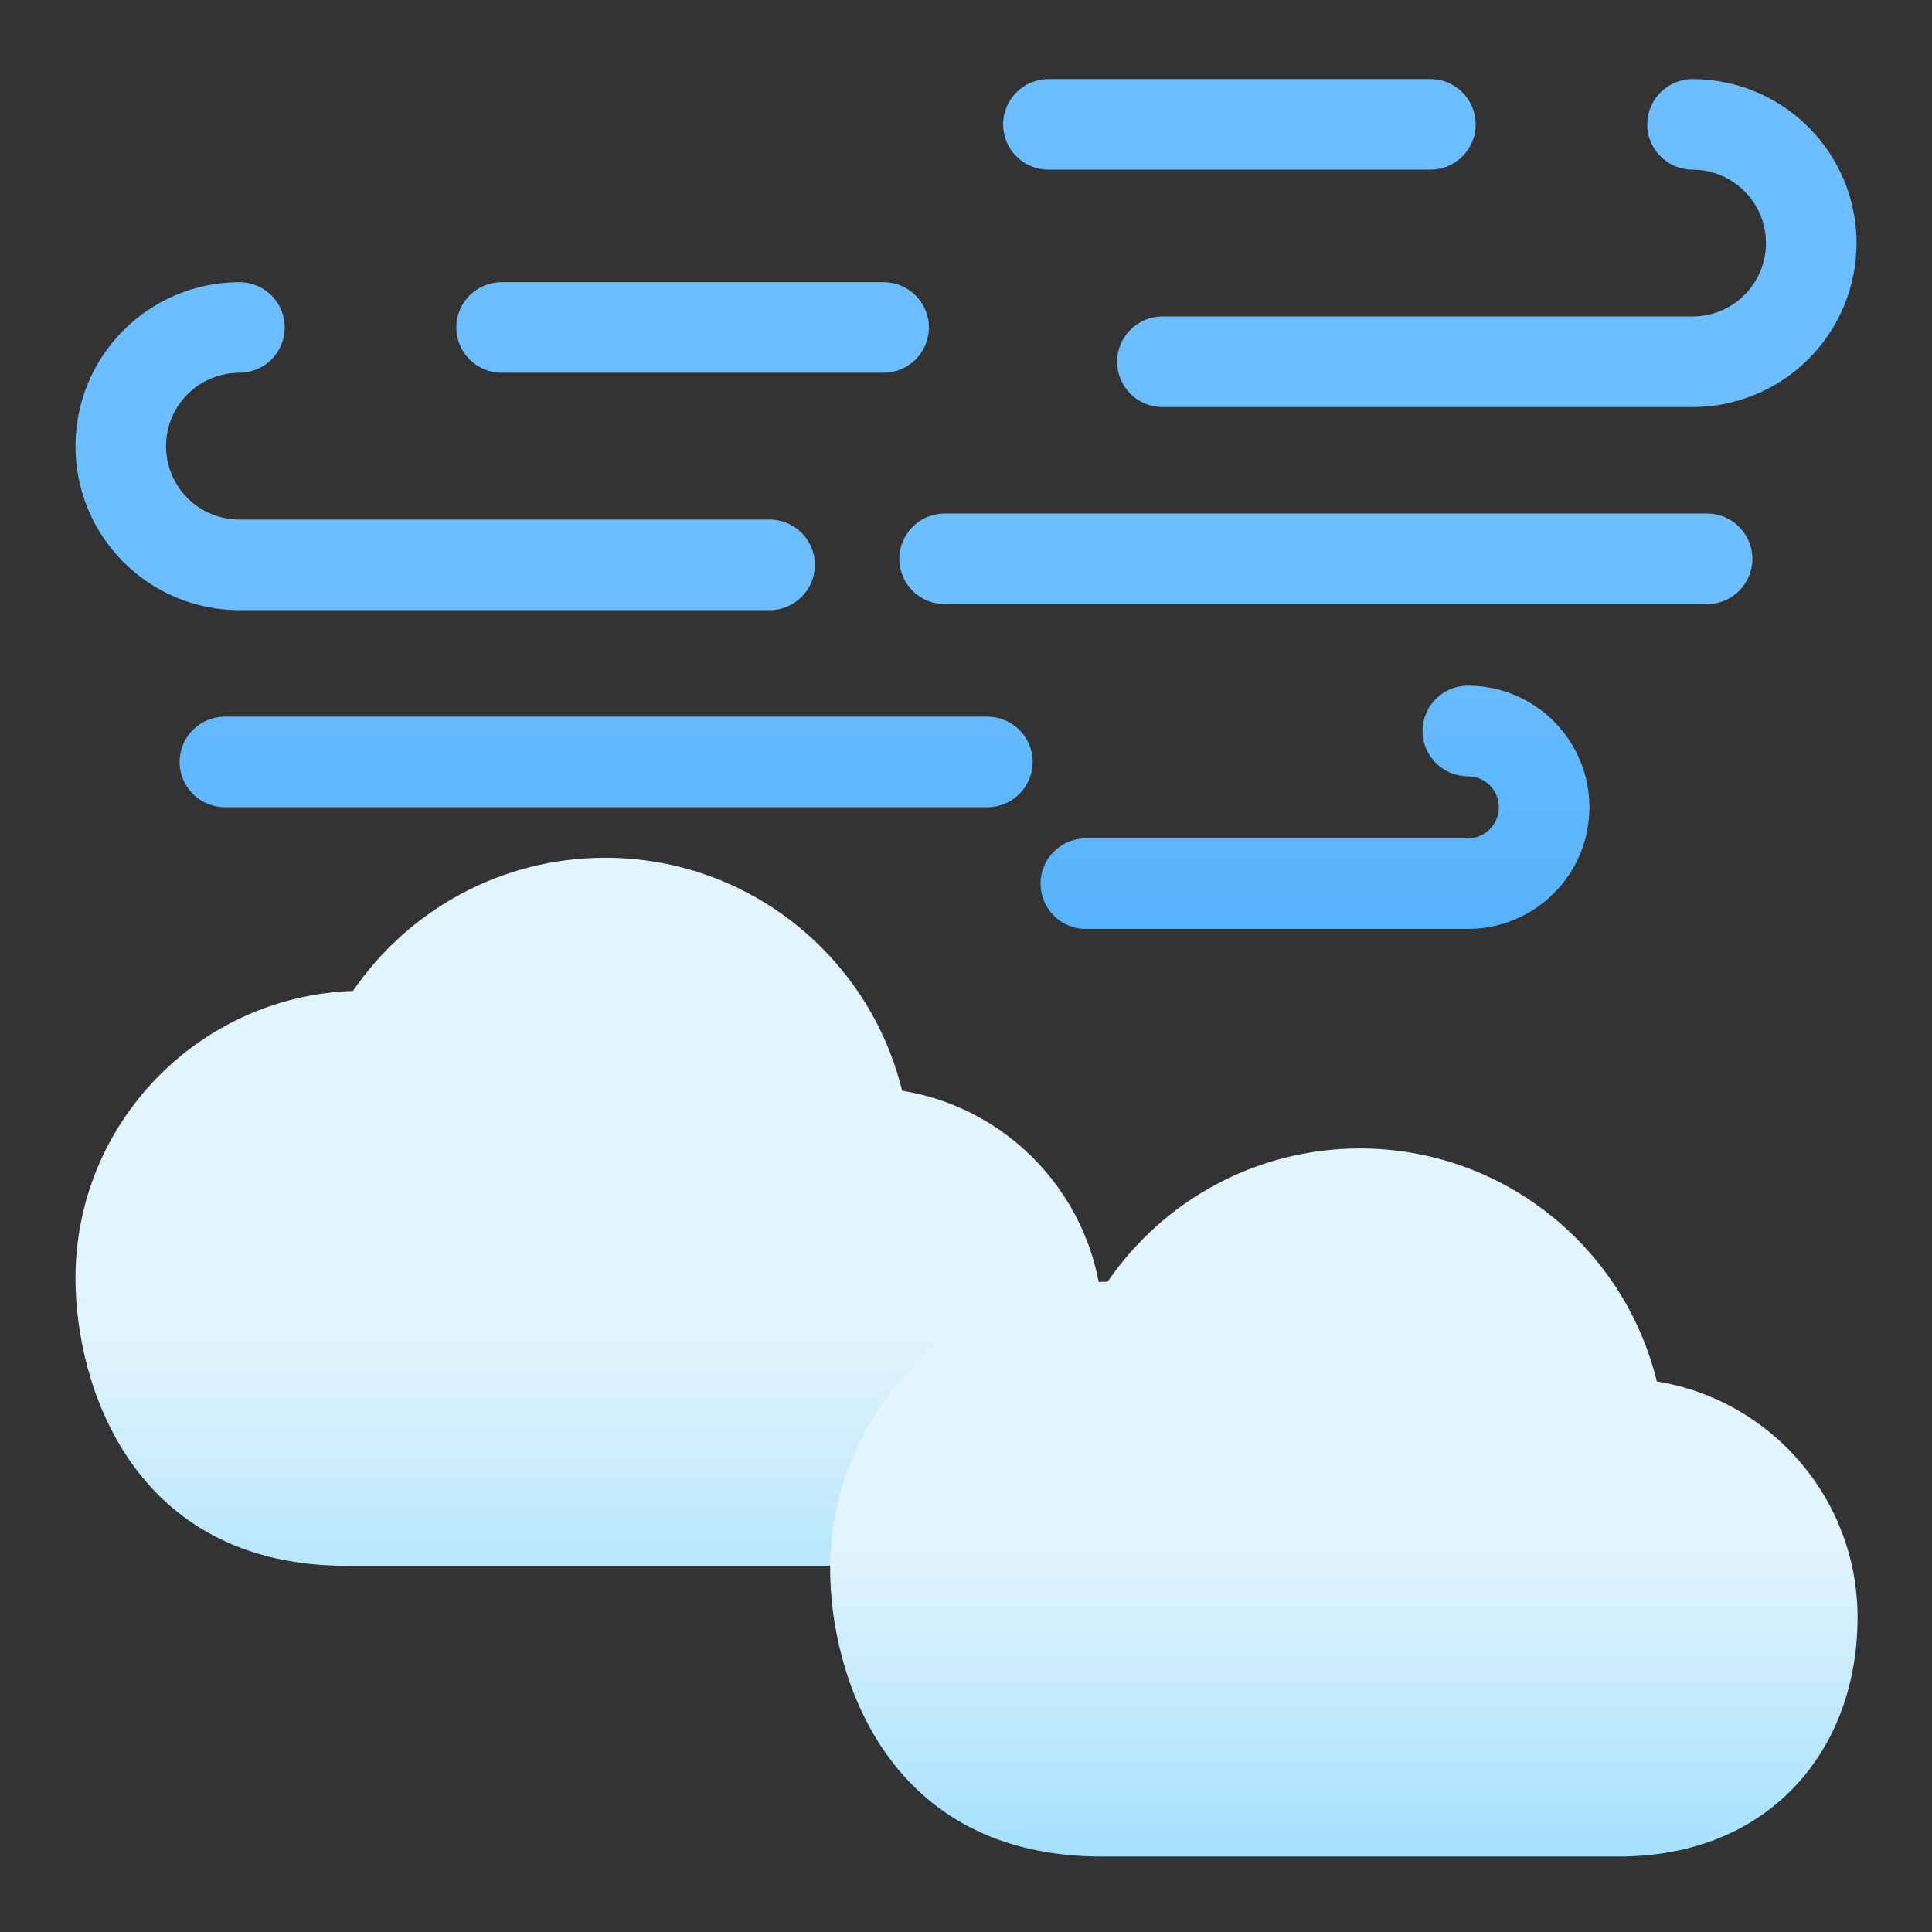 <?xml version="1.0" encoding="UTF-8" standalone="no"?><!DOCTYPE svg PUBLIC "-//W3C//DTD SVG 1.1//EN" "http://www.w3.org/Graphics/SVG/1.1/DTD/svg11.dtd"><svg width="100%" height="100%" viewBox="0 0 32 32" version="1.1" xmlns="http://www.w3.org/2000/svg" xmlns:xlink="http://www.w3.org/1999/xlink" xml:space="preserve" xmlns:serif="http://www.serif.com/" style="fill-rule:evenodd;clip-rule:evenodd;stroke-linejoin:round;stroke-miterlimit:2;"><rect x="0" y="0" width="32" height="32" fill="#333333" stroke="none"/><path d="M29.25,4.026c-0,0.323 -0.128,0.632 -0.356,0.86c-0.228,0.228 -0.538,0.356 -0.86,0.356l-8.781,0c-0.414,0 -0.75,0.337 -0.75,0.75c-0,0.414 0.336,0.75 0.75,0.75c-0,0 6.174,0 8.781,0c0.72,0 1.411,-0.286 1.92,-0.795c0.51,-0.509 0.796,-1.2 0.796,-1.921c-0,-0.72 -0.286,-1.411 -0.796,-1.92c-0.509,-0.509 -1.2,-0.796 -1.92,-0.796c-0.414,0 -0.75,0.337 -0.75,0.75c-0,0.414 0.336,0.75 0.75,0.75c0.322,0 0.632,0.129 0.86,0.357c0.228,0.228 0.356,0.537 0.356,0.859Z" style="fill:url(#_Linear1);"/><path d="M3.966,4.674c-0.72,0 -1.411,0.286 -1.92,0.796c-0.51,0.509 -0.796,1.2 -0.796,1.92c0,0 0,0.414 0,0c0,0.721 0.286,1.411 0.796,1.921c0.509,0.509 1.2,0.795 1.92,0.795c2.607,0 8.781,0 8.781,0c0.414,0 0.75,-0.336 0.75,-0.75c0,-0.414 -0.336,-0.75 -0.75,-0.75c0,0 -6.174,0 -8.781,0c-0.322,0 -0.632,-0.128 -0.86,-0.356c-0.228,-0.228 -0.356,-0.537 -0.356,-0.86c0,0.414 0,0 0,0c0,-0.322 0.128,-0.632 0.356,-0.86c0.228,-0.228 0.538,-0.356 0.86,-0.356c0.414,0 0.75,-0.336 0.75,-0.75c0,-0.414 -0.336,-0.75 -0.75,-0.75Z" style="fill:url(#_Linear2);"/><path d="M23.692,1.31c-1.677,0 -6.327,0 -6.327,0c-0.414,0 -0.75,0.337 -0.75,0.75c0,0.414 0.336,0.75 0.75,0.75c0,0 4.65,0 6.327,0c0.414,0 0.75,-0.336 0.75,-0.75c0,-0.413 -0.336,-0.75 -0.75,-0.75Z" style="fill:url(#_Linear3);"/><path d="M8.308,6.174c1.677,0 6.327,0 6.327,0c0.414,0 0.75,-0.336 0.75,-0.75c-0,-0.414 -0.336,-0.75 -0.75,-0.75c-0,0 -4.65,0 -6.327,0c-0.414,0 -0.75,0.336 -0.75,0.75c-0,0.414 0.336,0.75 0.75,0.75Z" style="fill:url(#_Linear4);"/><path d="M24.826,13.372c0,0.136 -0.054,0.267 -0.15,0.363c-0.097,0.097 -0.228,0.151 -0.364,0.151l-6.327,0c-0.414,0 -0.75,0.336 -0.75,0.75c-0,0.414 0.336,0.75 0.75,0.75c-0,0 4.65,0 6.327,0c0.534,0 1.047,-0.212 1.424,-0.59c0.378,-0.378 0.59,-0.89 0.59,-1.424c0,-0.535 -0.212,-1.047 -0.59,-1.425c-0.377,-0.378 -0.89,-0.59 -1.424,-0.59c-0.414,-0 -0.75,0.336 -0.75,0.75c-0,0.414 0.336,0.75 0.75,0.75c0.136,-0 0.267,0.054 0.364,0.151c0.096,0.096 0.15,0.227 0.15,0.364Z" style="fill:url(#_Linear5);"/><path d="M28.275,8.506l-12.629,0c-0.414,0 -0.75,0.336 -0.75,0.75c-0,0.414 0.336,0.75 0.75,0.75l12.629,0c0.414,0 0.75,-0.336 0.75,-0.75c0,-0.414 -0.336,-0.75 -0.75,-0.75Z" style="fill:url(#_Linear6);"/><path d="M3.725,13.37l12.629,-0c0.414,-0 0.75,-0.336 0.75,-0.75c0,-0.414 -0.336,-0.75 -0.75,-0.75l-12.629,-0c-0.414,-0 -0.75,0.336 -0.75,0.75c-0,0.414 0.336,0.75 0.75,0.75Z" style="fill:url(#_Linear7);"/><path d="M5.846,16.413c-2.551,0.087 -4.596,2.186 -4.596,4.759c0,1.758 0.939,4.763 4.497,4.763c8.56,-0 8.56,-0 8.56,-0c0.11,-0 0.217,-0.003 0.323,-0.01c0.337,-0.022 0.619,-0.266 0.687,-0.598c0.251,-1.22 1.185,-2.193 2.384,-2.5c0.324,-0.083 0.554,-0.37 0.564,-0.704l0.002,-0.148c0,-1.971 -1.44,-3.606 -3.325,-3.909c-0.54,-2.214 -2.538,-3.859 -4.917,-3.859c-1.734,-0 -3.266,0.874 -4.179,2.206Z" style="fill:url(#_Linear8);"/><path d="M18.346,21.228c-2.551,0.087 -4.596,2.186 -4.596,4.759c0,1.758 0.939,4.763 4.497,4.763c8.56,-0 8.56,0 8.56,-0c1.29,-0 2.272,-0.463 2.939,-1.179c0.664,-0.713 1.021,-1.693 1.021,-2.781c0,-0 0,-0 0,-0c0,-1.971 -1.44,-3.606 -3.325,-3.909c-0.54,-2.214 -2.538,-3.859 -4.917,-3.859c-1.734,-0 -3.266,0.874 -4.179,2.206Z" style="fill:url(#_Linear9);"/><defs><linearGradient id="_Linear1" x1="0" y1="0" x2="1" y2="0" gradientUnits="userSpaceOnUse" gradientTransform="matrix(1.61934e-15,26.446,-26.446,1.61934e-15,17.4,10)"><stop offset="0" style="stop-color:#6dbeff;stop-opacity:1"/><stop offset="1" style="stop-color:#0085f0;stop-opacity:1"/></linearGradient><linearGradient id="_Linear2" x1="0" y1="0" x2="1" y2="0" gradientUnits="userSpaceOnUse" gradientTransform="matrix(1.61934e-15,26.446,-26.446,1.61934e-15,17.4,10)"><stop offset="0" style="stop-color:#6dbeff;stop-opacity:1"/><stop offset="1" style="stop-color:#0085f0;stop-opacity:1"/></linearGradient><linearGradient id="_Linear3" x1="0" y1="0" x2="1" y2="0" gradientUnits="userSpaceOnUse" gradientTransform="matrix(1.61934e-15,26.446,-26.446,1.61934e-15,17.4,10)"><stop offset="0" style="stop-color:#6dbeff;stop-opacity:1"/><stop offset="1" style="stop-color:#0085f0;stop-opacity:1"/></linearGradient><linearGradient id="_Linear4" x1="0" y1="0" x2="1" y2="0" gradientUnits="userSpaceOnUse" gradientTransform="matrix(1.61934e-15,26.446,-26.446,1.61934e-15,17.4,10)"><stop offset="0" style="stop-color:#6dbeff;stop-opacity:1"/><stop offset="1" style="stop-color:#0085f0;stop-opacity:1"/></linearGradient><linearGradient id="_Linear5" x1="0" y1="0" x2="1" y2="0" gradientUnits="userSpaceOnUse" gradientTransform="matrix(1.61934e-15,26.446,-26.446,1.61934e-15,17.4,10)"><stop offset="0" style="stop-color:#6dbeff;stop-opacity:1"/><stop offset="1" style="stop-color:#0085f0;stop-opacity:1"/></linearGradient><linearGradient id="_Linear6" x1="0" y1="0" x2="1" y2="0" gradientUnits="userSpaceOnUse" gradientTransform="matrix(1.61934e-15,26.446,-26.446,1.61934e-15,17.4,10)"><stop offset="0" style="stop-color:#6dbeff;stop-opacity:1"/><stop offset="1" style="stop-color:#0085f0;stop-opacity:1"/></linearGradient><linearGradient id="_Linear7" x1="0" y1="0" x2="1" y2="0" gradientUnits="userSpaceOnUse" gradientTransform="matrix(1.61934e-15,26.446,-26.446,1.61934e-15,17.4,10)"><stop offset="0" style="stop-color:#6dbeff;stop-opacity:1"/><stop offset="1" style="stop-color:#0085f0;stop-opacity:1"/></linearGradient><linearGradient id="_Linear8" x1="0" y1="0" x2="1" y2="0" gradientUnits="userSpaceOnUse" gradientTransform="matrix(8.57253e-16,14,-14,8.57253e-16,9.5,22)"><stop offset="0" style="stop-color:#e2f4fd;stop-opacity:1"/><stop offset="1" style="stop-color:#4dc4ff;stop-opacity:1"/></linearGradient><linearGradient id="_Linear9" x1="0" y1="0" x2="1" y2="0" gradientUnits="userSpaceOnUse" gradientTransform="matrix(7.9602e-16,13,-13,7.9602e-16,22.627,25.5)"><stop offset="0" style="stop-color:#e2f4fd;stop-opacity:1"/><stop offset="1" style="stop-color:#4dc4ff;stop-opacity:1"/></linearGradient></defs></svg>